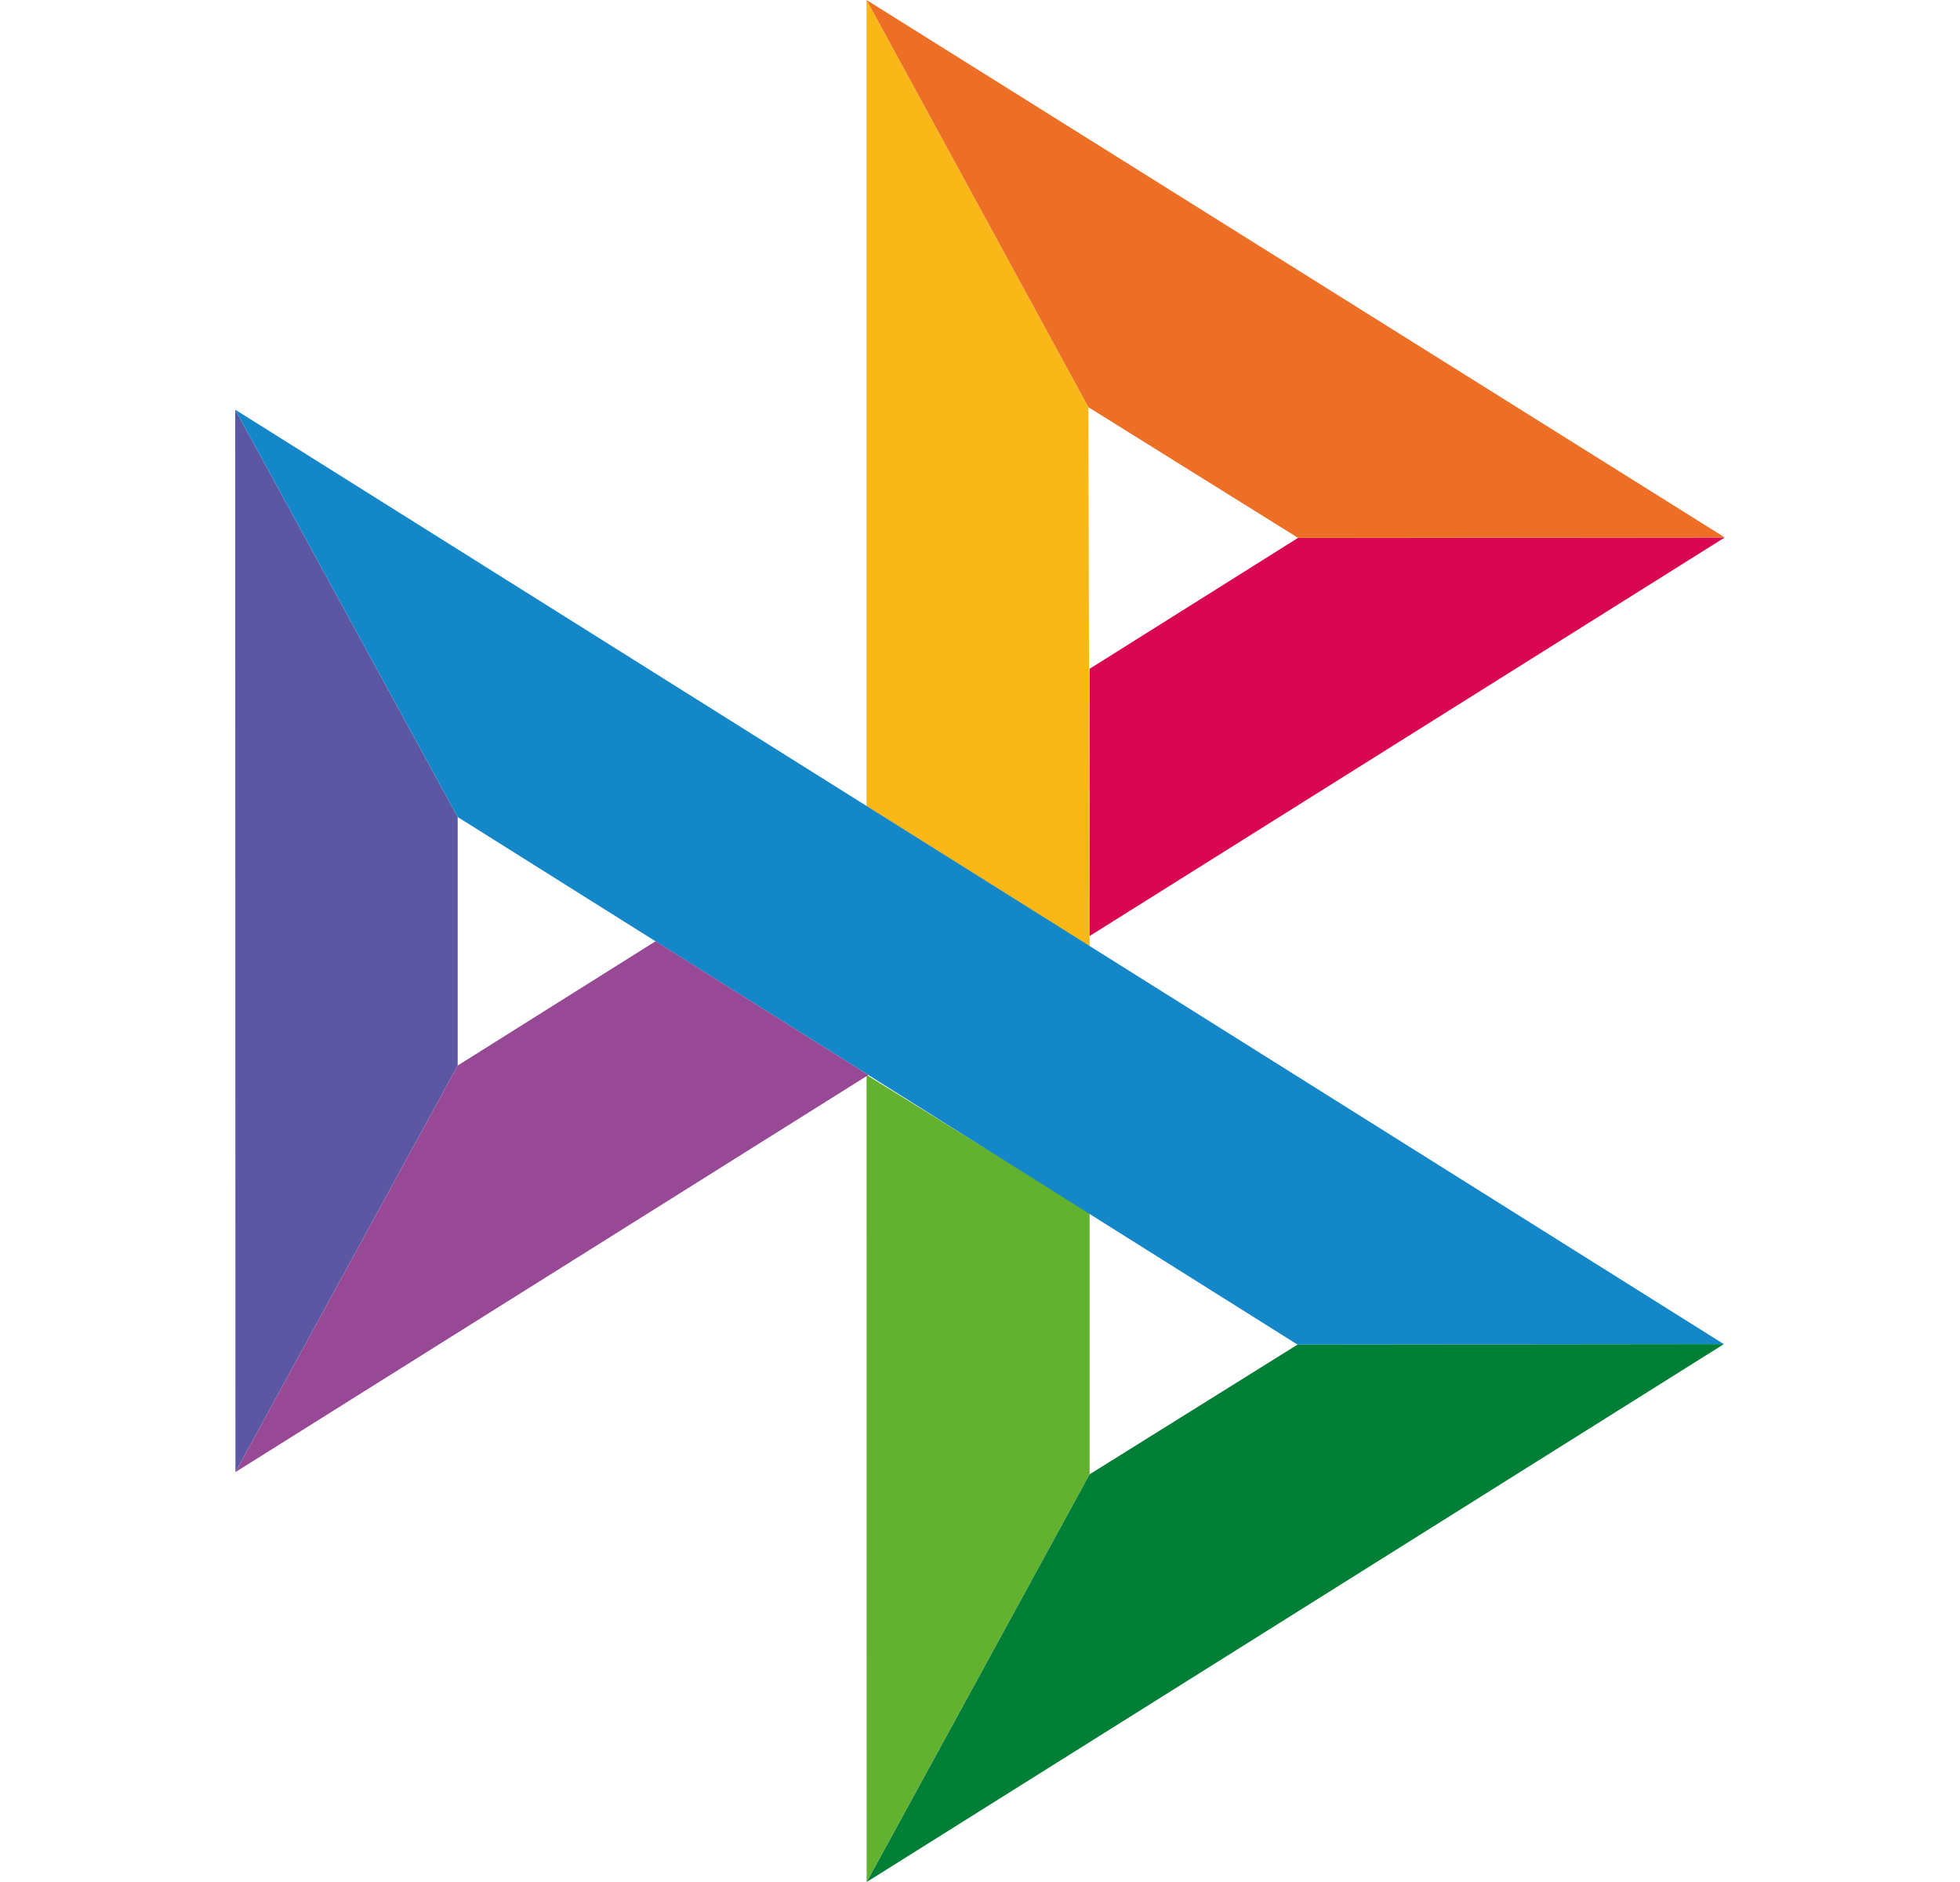 <svg width="25" height="24" viewBox="0 0 25 24" fill="none" xmlns="http://www.w3.org/2000/svg">
<path d="M3 5.224L5.838 10.419V13.588L3.003 18.773L3 5.224Z" fill="#5B57A2"/>
<path d="M13.898 8.529L16.557 6.859L22 6.854L13.898 11.937V8.529Z" fill="#D90751"/>
<path d="M13.883 5.193L13.898 12.071L11.053 10.281V0L13.883 5.193Z" fill="#FAB718"/>
<path d="M22 6.854L16.557 6.859L13.883 5.193L11.053 0L22 6.854Z" fill="#ED6F26"/>
<path d="M13.898 18.801V15.464L11.053 13.708L11.054 24L13.898 18.801Z" fill="#63B22F"/>
<path d="M16.55 17.147L5.838 10.419L3 5.224L21.988 17.141L16.55 17.147Z" fill="#1487C9"/>
<path d="M11.055 24L13.898 18.801L16.55 17.147L21.988 17.141L11.055 24Z" fill="#017F36"/>
<path d="M3.003 18.773L11.076 13.709L8.362 12.003L5.838 13.588L3.003 18.773Z" fill="#984995"/>
</svg>
